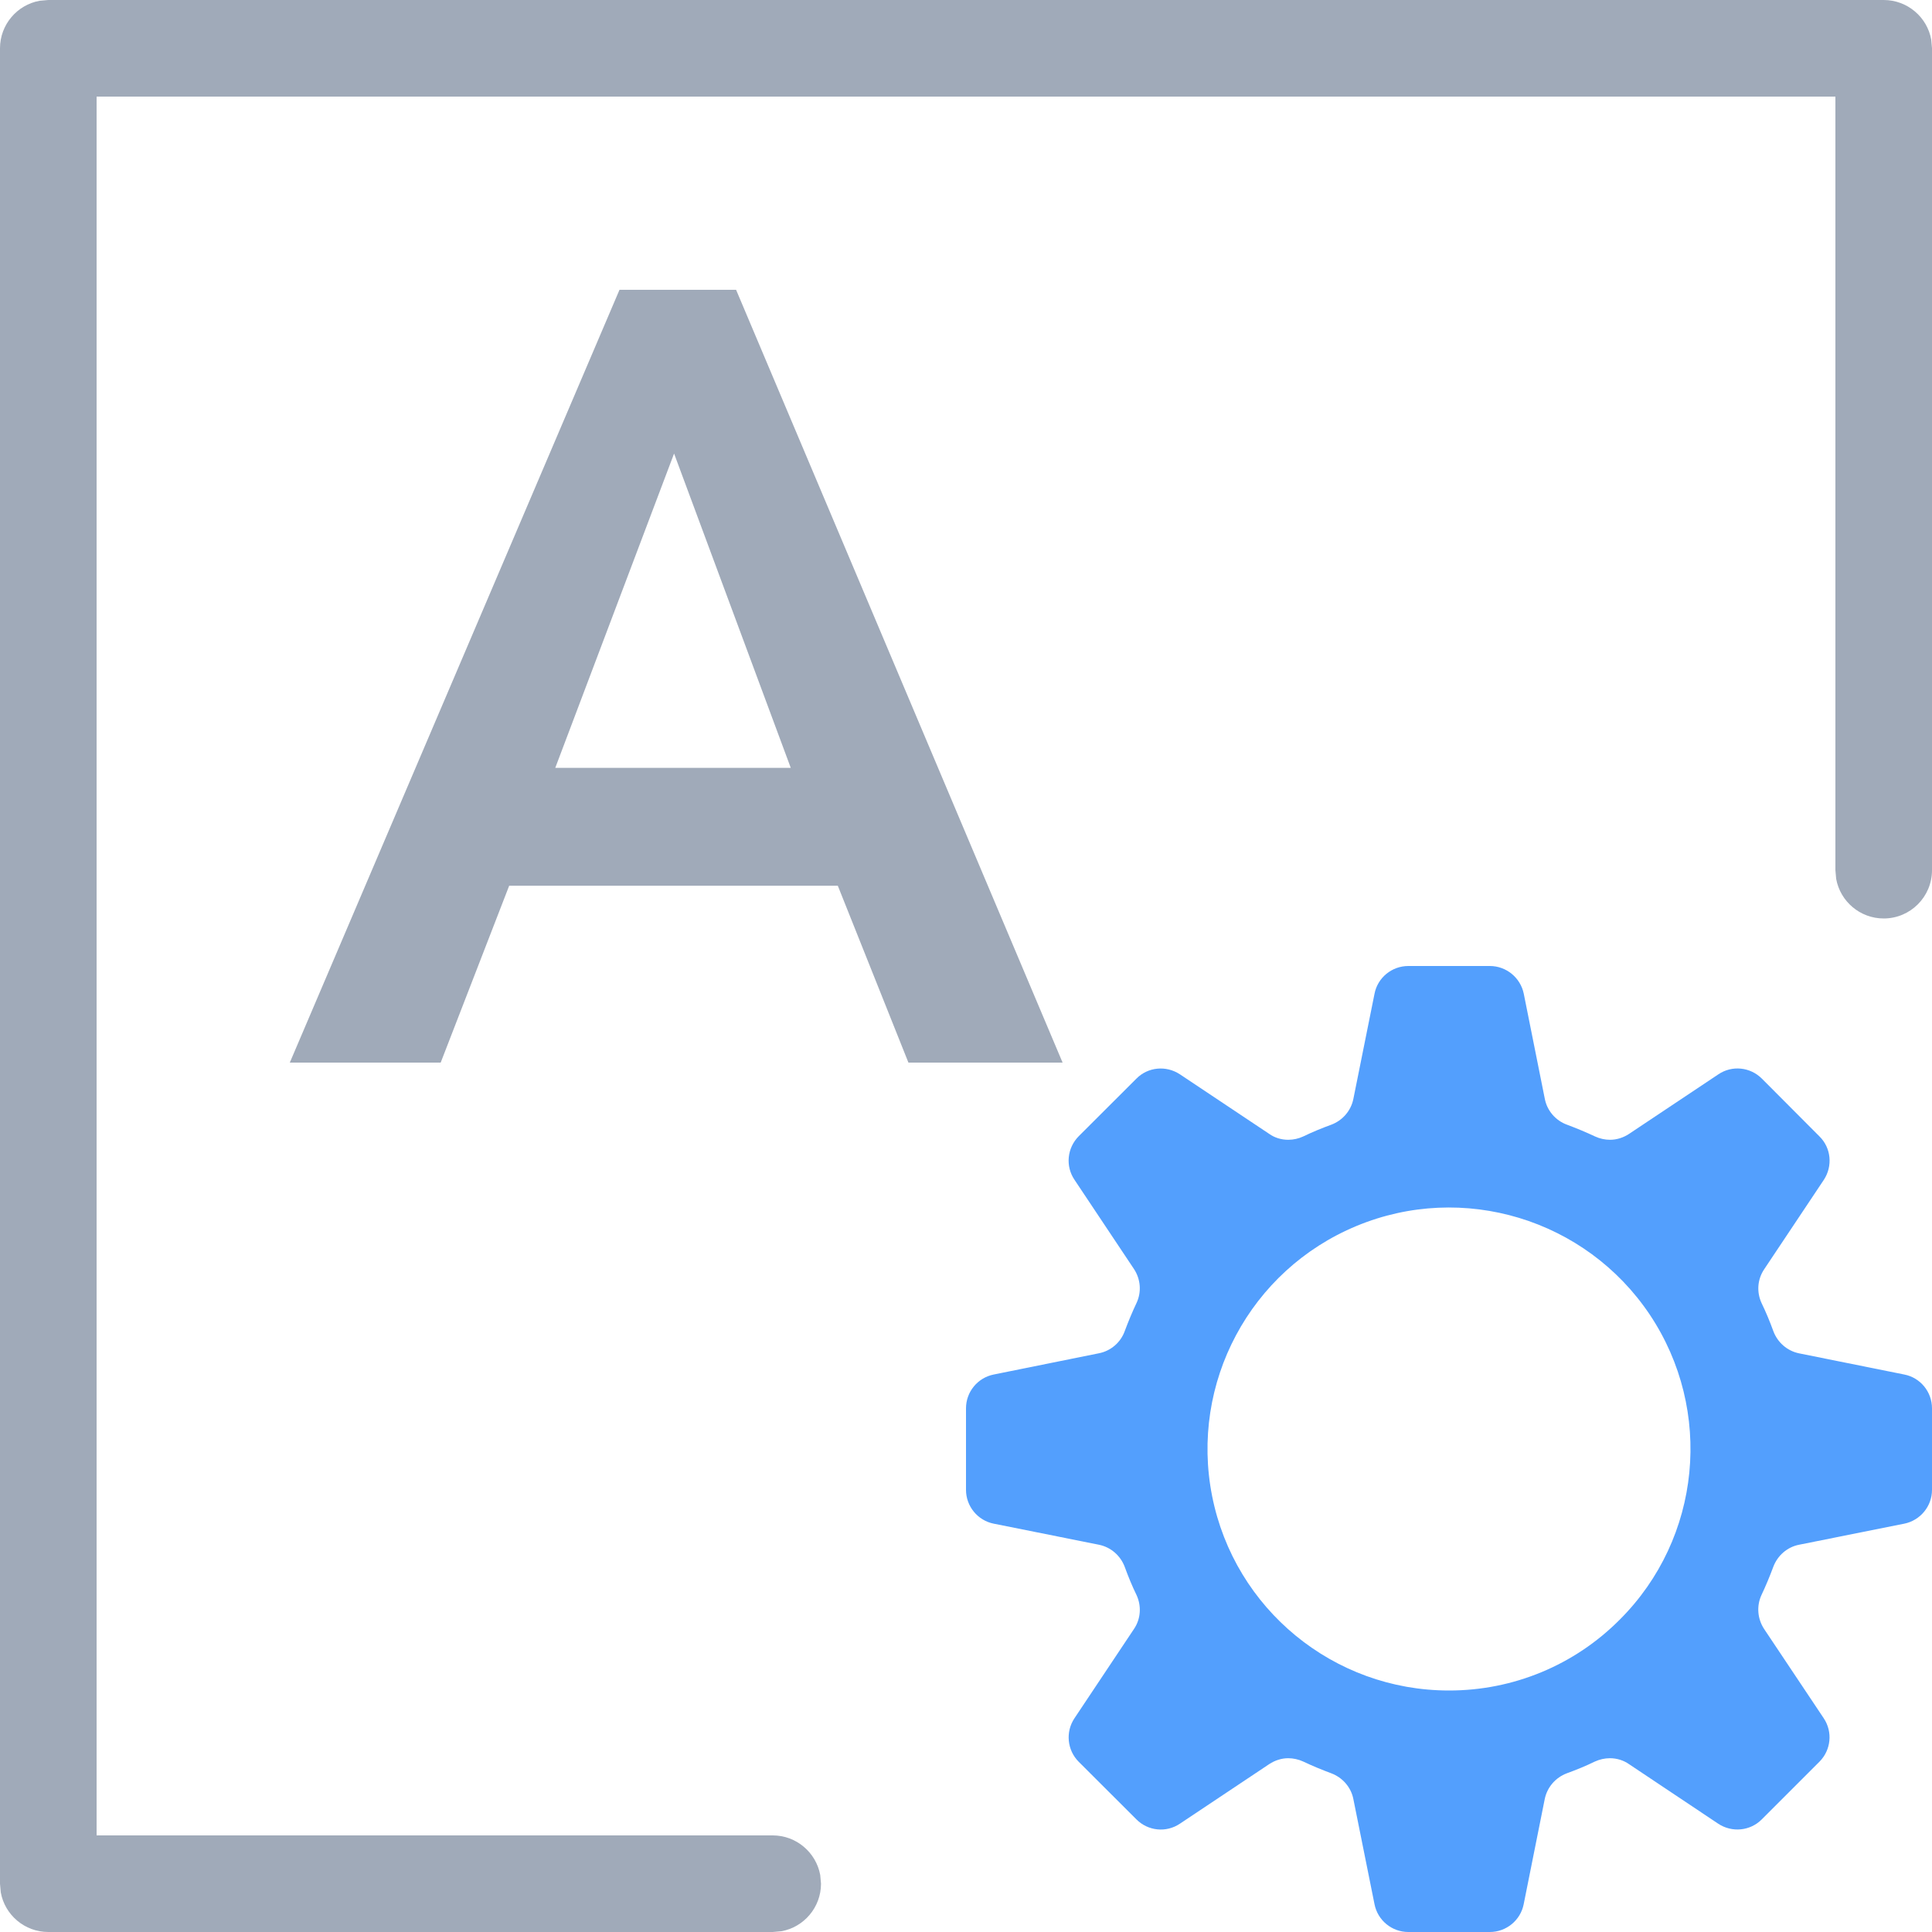 <?xml version="1.0" encoding="UTF-8"?>
<svg width="20px" height="20px" viewBox="0 0 20 20" version="1.1" xmlns="http://www.w3.org/2000/svg" xmlns:xlink="http://www.w3.org/1999/xlink">
    <title>命名设置</title>
    <g id="页面-1" stroke="none" stroke-width="1" fill="none" fill-rule="evenodd">
        <g id="light-tab" transform="translate(-824, -70)" fill-rule="nonzero">
            <g id="命名设置" transform="translate(824, 70)">
                <path d="M19.5,0 C19.745,0 19.95,0.177 19.992,0.41 L20,0.5 L20,9.008 C20,9.284 19.776,9.508 19.5,9.508 C19.255,9.508 19.05,9.331 19.008,9.098 L19,9.008 L19,1 L1,1 L1,19 L7.999,19 C8.244,19 8.448,19.177 8.491,19.41 L8.499,19.5 C8.499,19.745 8.322,19.95 8.089,19.992 L7.999,20 L0.5,20 C0.255,20 0.05,19.823 0.008,19.59 L0,19.5 L0,0.5 C0,0.255 0.177,0.05 0.41,0.008 L0.5,0 L19.5,0 Z M7.62,3 L11,11 L9.404,11 L8.673,9.169 L5.271,9.169 L4.562,11 L3,11 L6.413,3 L7.62,3 Z M6.978,4.695 L5.748,7.949 L8.186,7.949 L6.978,4.695 Z" id="形状结合" fill="#A0AAB9"></path>
                <path d="M15.423,10 L14.579,10 C14.408,10 14.261,10.121 14.229,10.287 L14.01,11.376 C13.985,11.499 13.898,11.599 13.781,11.643 C13.682,11.679 13.585,11.719 13.49,11.765 C13.442,11.787 13.39,11.799 13.335,11.799 C13.265,11.799 13.195,11.778 13.139,11.738 L12.214,11.121 C12.071,11.027 11.883,11.045 11.764,11.166 L11.167,11.762 C11.047,11.883 11.027,12.071 11.123,12.213 L11.739,13.137 C11.808,13.242 11.819,13.375 11.765,13.489 C11.72,13.584 11.68,13.681 11.643,13.78 C11.601,13.897 11.499,13.985 11.376,14.009 L10.287,14.229 C10.121,14.262 10,14.408 10,14.579 L10,15.423 C10,15.593 10.121,15.74 10.287,15.773 L11.376,15.991 C11.499,16.016 11.599,16.103 11.643,16.22 C11.679,16.319 11.719,16.417 11.765,16.511 C11.818,16.625 11.81,16.758 11.739,16.863 L11.123,17.787 C11.028,17.929 11.047,18.118 11.167,18.238 L11.764,18.834 C11.884,18.955 12.073,18.974 12.214,18.879 L13.139,18.262 C13.198,18.223 13.267,18.201 13.335,18.201 C13.388,18.201 13.442,18.213 13.49,18.235 C13.585,18.28 13.682,18.32 13.781,18.357 C13.898,18.401 13.986,18.501 14.01,18.624 L14.229,19.713 C14.262,19.879 14.408,20 14.579,20 L15.423,20 C15.593,20 15.74,19.879 15.773,19.713 L15.991,18.624 C16.016,18.501 16.103,18.401 16.22,18.357 C16.319,18.321 16.417,18.281 16.511,18.235 C16.56,18.213 16.612,18.201 16.666,18.201 C16.736,18.201 16.806,18.222 16.863,18.262 L17.787,18.879 C17.929,18.973 18.118,18.955 18.238,18.834 L18.834,18.238 C18.955,18.117 18.974,17.929 18.879,17.787 L18.262,16.863 C18.193,16.758 18.182,16.625 18.235,16.511 C18.28,16.416 18.32,16.319 18.357,16.22 C18.401,16.103 18.501,16.015 18.624,15.991 L19.713,15.773 C19.879,15.739 20,15.593 20,15.423 L20,14.579 C20,14.408 19.879,14.261 19.713,14.229 L18.625,14.01 C18.502,13.985 18.402,13.898 18.358,13.781 C18.322,13.682 18.282,13.585 18.236,13.49 C18.183,13.376 18.192,13.244 18.263,13.139 L18.88,12.214 C18.974,12.071 18.956,11.883 18.835,11.764 L18.239,11.166 C18.118,11.045 17.93,11.026 17.789,11.121 L16.864,11.738 C16.805,11.777 16.736,11.799 16.667,11.799 C16.614,11.799 16.561,11.787 16.513,11.765 C16.417,11.72 16.321,11.68 16.222,11.643 C16.105,11.601 16.016,11.499 15.992,11.376 L15.774,10.287 C15.74,10.121 15.593,10 15.423,10 Z M14.999,17.5 C13.807,17.5 12.78,16.658 12.548,15.488 C12.316,14.318 12.941,13.148 14.043,12.691 C15.144,12.234 16.416,12.619 17.079,13.61 C17.74,14.601 17.612,15.923 16.768,16.766 C16.299,17.238 15.664,17.501 14.999,17.5 L14.999,17.5 Z" id="形状" fill="#539FFD"></path>
            </g>
        </g>
    </g>
</svg>